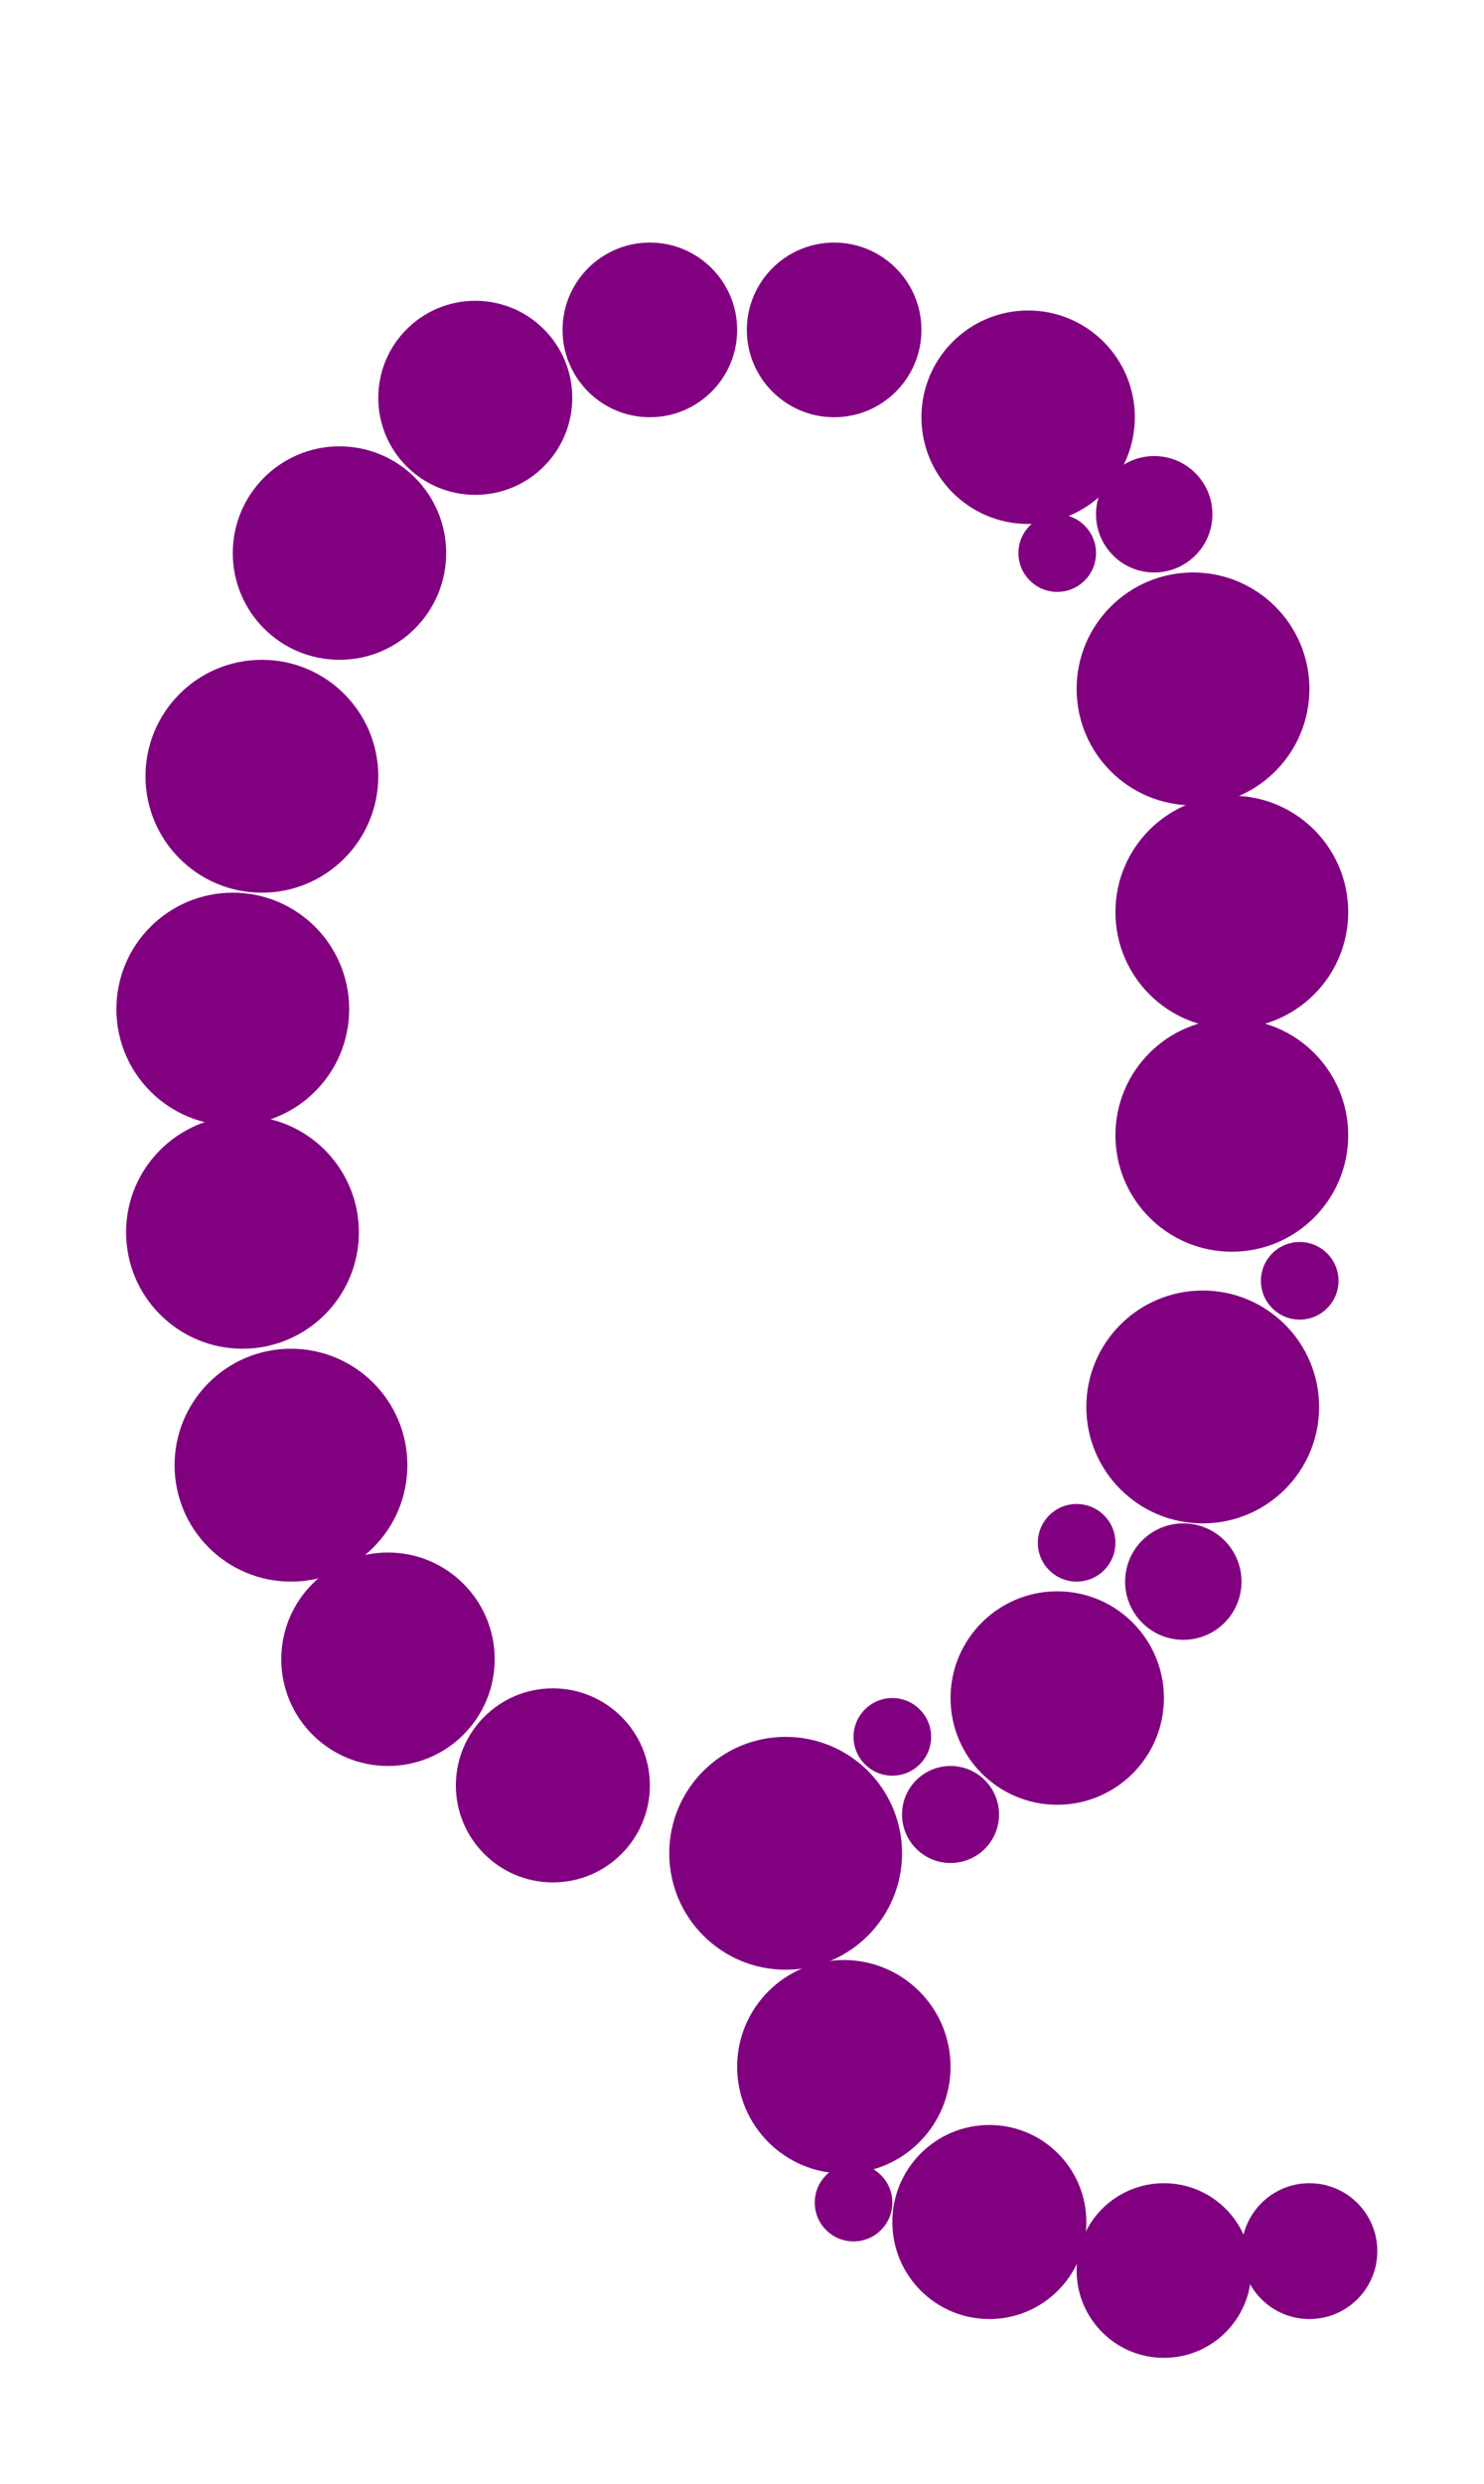 <?xml version="1.0"?>
<svg width="153" height="256">
  <circle cx="81" cy="191" r="12" fill="#800080" />
  <circle cx="24" cy="104" r="12" fill="#800080" />
  <circle cx="25" cy="127" r="12" fill="#800080" />
  <circle cx="27" cy="80" r="12" fill="#800080" />
  <circle cx="30" cy="151" r="12" fill="#800080" />
  <circle cx="123" cy="71" r="12" fill="#800080" />
  <circle cx="124" cy="145" r="12" fill="#800080" />
  <circle cx="127" cy="94" r="12" fill="#800080" />
  <circle cx="127" cy="117" r="12" fill="#800080" />
  <circle cx="35" cy="57" r="11" fill="#800080" />
  <circle cx="40" cy="171" r="11" fill="#800080" />
  <circle cx="87" cy="213" r="11" fill="#800080" />
  <circle cx="106" cy="43" r="11" fill="#800080" />
  <circle cx="109" cy="175" r="11" fill="#800080" />
  <circle cx="102" cy="229" r="10" fill="#800080" />
  <circle cx="49" cy="41" r="10" fill="#800080" />
  <circle cx="57" cy="184" r="10" fill="#800080" />
  <circle cx="86" cy="34" r="9" fill="#800080" />
  <circle cx="67" cy="34" r="9" fill="#800080" />
  <circle cx="120" cy="234" r="9" fill="#800080" />
  <circle cx="135" cy="232" r="7" fill="#800080" />
  <circle cx="122" cy="163" r="6" fill="#800080" />
  <circle cx="119" cy="53" r="6" fill="#800080" />
  <circle cx="98" cy="187" r="5" fill="#800080" />
  <circle cx="134" cy="132" r="4" fill="#800080" />
  <circle cx="88" cy="227" r="4" fill="#800080" />
  <circle cx="92" cy="179" r="4" fill="#800080" />
  <circle cx="109" cy="57" r="4" fill="#800080" />
  <circle cx="111" cy="159" r="4" fill="#800080" />
</svg>

